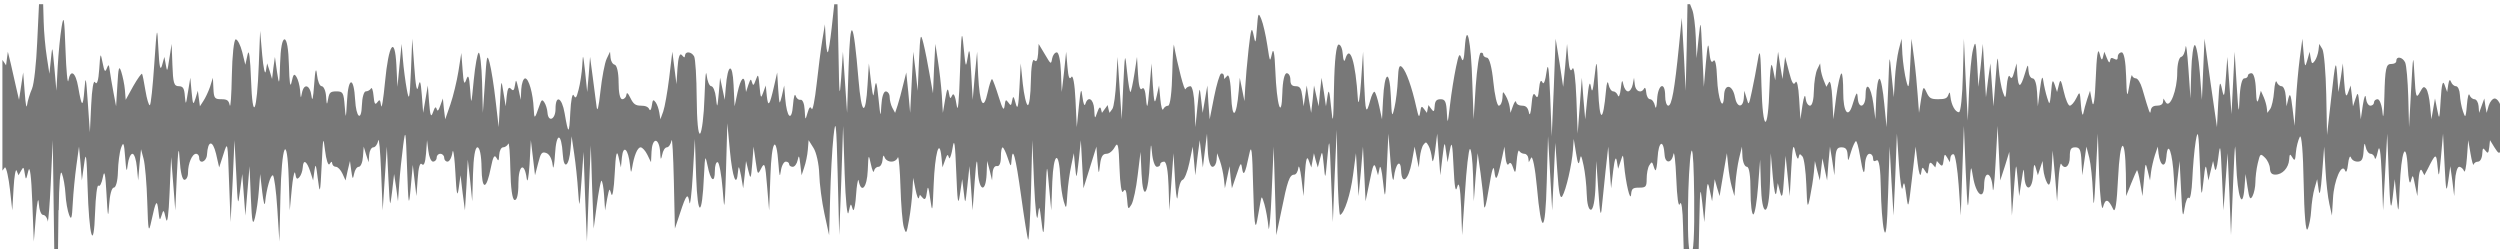 <?xml version="1.0" encoding="UTF-8" standalone="no"?>
<!-- Created with Inkscape (http://www.inkscape.org/) -->

<svg
   width="159.992mm"
   height="15.96mm"
   viewBox="0 0 159.992 15.96"
   version="1.1"
   id="svg1"
   inkscape:version="1.4 (86a8ad7, 2024-10-11)"
   sodipodi:docname="船艦美術草稿.svg"
   xml:space="preserve"
   inkscape:export-filename="NavalChess\wwwroot\images\UI\arrow.svg"
   inkscape:export-xdpi="100"
   inkscape:export-ydpi="100"
   xmlns:inkscape="http://www.inkscape.org/namespaces/inkscape"
   xmlns:sodipodi="http://sodipodi.sourceforge.net/DTD/sodipodi-0.dtd"
   xmlns="http://www.w3.org/2000/svg"
   xmlns:svg="http://www.w3.org/2000/svg"><sodipodi:namedview
   id="namedview1"
   pagecolor="#ffffff"
   bordercolor="#000000"
   borderopacity="0.25"
   inkscape:showpageshadow="2"
   inkscape:pageopacity="0.0"
   inkscape:pagecheckerboard="0"
   inkscape:deskcolor="#d1d1d1"
   inkscape:document-units="mm"
   inkscape:lockguides="false"
   showgrid="true"
   inkscape:zoom="1.4142136"
   inkscape:cx="338.70414"
   inkscape:cy="672.8121"
   inkscape:window-width="1920"
   inkscape:window-height="1009"
   inkscape:window-x="-8"
   inkscape:window-y="-8"
   inkscape:window-maximized="1"
   inkscape:current-layer="svg1"
   inkscape:export-bgcolor="#ffffff00"
   showguides="true"><inkscape:grid
     id="grid4"
     units="mm"
     originx="-76.43"
     originy="-321.443"
     spacingx="2"
     spacingy="2"
     empcolor="#0099e5"
     empopacity="0.302"
     color="#0099e5"
     opacity="0.149"
     empspacing="8"
     enabled="true"
     visible="true"
     snapvisiblegridlinesonly="true"
     dotted="false" /><inkscape:page
     x="0"
     y="0"
     width="159.992"
     height="15.96"
     id="page2"
     margin="0"
     bleed="0" /></sodipodi:namedview><defs
   id="defs1" />


  

  
<g
   id="layer1-1-1-1-1"
   inkscape:label="Soundwave.svg"
   transform="matrix(0.53,0,0,0.265,-301.872,-171.385)"
   inkscape:export-filename="NavalChess\wwwroot\images\effects\RadioWaves.svg"
   inkscape:export-xdpi="100"
   inkscape:export-ydpi="100"
   style="fill:#484848;fill-opacity:0.737">
    <path
   id="path22"
   d="m 574.28,647.754 -0.219,9.184 c -0.109,5.055 -0.38,10.105 -0.627,11.228 -0.247,1.123 -0.525,2.896 -0.596,3.933 -0.07,1.037 -0.187,-0.31 -0.282,-2.988 l -0.188,-4.878 -0.251,3.318 -0.251,3.296 -0.345,-2.988 c -0.187,-1.642 -0.476,-4.268 -0.658,-5.823 l -0.345,-2.813 -0.219,3.296 c -0.146,-0.474 -0.291,-0.921 -0.439,-1.318 v 26.741 c 0.107,-0.288 0.204,-0.515 0.313,-0.813 0.171,0.12 0.438,2.514 0.596,5.318 l 0.282,5.098 0.157,-5.34 c 0.081,-2.938 0.25,-4.846 0.376,-4.241 l 0.219,1.099 0.313,-1.099 c 0.288,-1.018 0.309,-0.962 0.439,0.637 0.139,1.724 0.153,1.713 0.439,-0.637 0.177,-1.452 0.36,1.381 0.47,7.383 l 0.188,9.734 0.251,-6.131 c 0.141,-3.409 0.291,-4.825 0.345,-3.208 0.056,1.683 0.273,2.9 0.533,2.9 0.247,0 0.507,0.741 0.564,1.648 0.072,-0.55 0.234,-4.134 0.345,-9.031 l 0.251,-10.679 0.094,13.755 0.094,13.733 h 0.439 l 0.063,-10.591 h 0.031 c 0.038,-6.343 0.172,-9.911 0.376,-8.877 0.187,0.95 0.39,3.195 0.439,5.01 0.049,1.815 0.251,4.081 0.439,5.032 0.272,1.379 0.343,0.802 0.439,-2.835 0.066,-2.506 0.266,-6.591 0.439,-9.097 l 0.313,-4.57 0.188,4.087 0.157,4.087 0.282,-4.087 c 0.206,-3.18 0.298,-1.945 0.407,5.515 0.179,12.219 0.744,16.17 0.909,6.284 0.065,-3.888 0.251,-6.806 0.407,-6.46 0.156,0.346 0.394,-0.575 0.533,-2.043 0.186,-1.964 0.305,-0.88 0.439,4.087 0.152,5.654 0.197,6.077 0.313,2.593 0.081,-2.416 0.312,-4.153 0.564,-4.153 0.255,0 0.473,-1.589 0.501,-3.845 0.027,-2.117 0.193,-4.698 0.376,-5.735 0.288,-1.625 0.366,-1.305 0.501,2.351 0.126,3.399 0.192,3.725 0.313,1.648 0.083,-1.426 0.336,-2.593 0.564,-2.593 0.228,0 0.453,1.459 0.533,3.23 l 0.157,3.208 0.157,-3.757 0.188,-3.779 0.313,2.351 c 0.174,1.296 0.372,5.965 0.439,10.371 0.11,7.232 0.166,7.69 0.501,4.57 0.531,-4.939 0.679,-5.397 0.846,-2.373 0.128,2.304 0.17,2.454 0.376,1.099 0.236,-1.552 0.264,-1.538 0.533,0.791 0.169,1.466 0.328,-0.911 0.439,-6.284 l 0.188,-8.635 0.251,6.438 0.251,6.438 0.188,-8.481 c 0.153,-6.578 0.239,-7.407 0.345,-3.692 0.081,2.834 0.306,4.79 0.564,4.79 0.24,0 0.439,-0.766 0.439,-1.692 0,-2.276 0.498,-4.592 0.972,-4.592 0.213,0 0.376,0.426 0.376,0.945 0,1.668 0.885,1.006 0.94,-0.703 0.113,-3.53 0.684,-3.656 1.097,-0.242 l 0.376,3.296 0.533,-3.296 c 0.494,-3.164 0.498,-2.899 0.658,6.592 l 0.188,9.91 0.251,-9.91 0.219,-9.888 0.219,8.328 c 0.175,7.476 0.202,7.896 0.439,4.087 l 0.282,-4.241 0.188,5.032 0.188,5.01 0.251,-5.955 0.251,-5.977 0.157,7.537 c 0.134,6.088 0.232,7.034 0.501,4.878 0.184,-1.469 0.395,-4.454 0.47,-6.614 l 0.157,-3.911 0.251,4.395 c 0.145,2.419 0.294,3.537 0.345,2.483 0.157,-3.256 0.657,-6.746 0.94,-6.548 0.148,0.104 0.398,3.737 0.533,8.086 l 0.251,7.91 0.125,-10.833 c 0.144,-12.782 0.816,-15.747 1.003,-4.395 l 0.125,7.691 0.251,-5.34 c 0.106,-2.203 0.255,-3.673 0.345,-3.867 0.017,0.024 0.05,0.109 0.063,0.264 0.113,1.39 0.213,1.555 0.501,0.923 0.197,-0.432 0.383,-1.479 0.407,-2.329 0.061,-2.093 0.476,-1.647 0.909,0.967 l 0.345,2.153 0.157,-2.351 c 0.124,-1.928 0.191,-1.582 0.407,1.89 0.249,4.002 0.297,3.819 0.47,-3.296 0.165,-6.793 0.187,-7.151 0.407,-3.472 0.134,2.247 0.382,3.728 0.533,3.296 0.26,-0.743 0.287,-0.735 0.345,-0.066 0.034,0.389 0.224,0.703 0.439,0.703 0.215,0 0.575,0.741 0.783,1.648 l 0.376,1.648 0.251,-2.351 0.282,-2.351 0.157,2.351 c 0.149,2.139 0.195,2.2 0.345,0.703 0.091,-0.907 0.331,-1.648 0.564,-1.648 0.234,0 0.46,-1.1 0.501,-2.439 l 0.094,-2.439 0.282,1.89 0.313,1.89 0.063,-1.802 c 0.041,-0.994 0.268,-1.802 0.501,-1.802 0.234,0 0.505,-0.741 0.596,-1.648 0.091,-0.907 0.244,2.505 0.345,7.602 l 0.188,9.273 0.251,-7.691 0.251,-7.713 0.188,7.713 c 0.098,3.932 0.157,5.768 0.219,5.999 0.048,-0.197 0.129,-1.138 0.219,-2.703 l 0.251,-4.395 0.251,3.296 0.219,3.296 0.157,-4.395 c 0.084,-2.419 0.299,-6.527 0.47,-9.119 0.279,-4.229 0.313,-3.67 0.47,5.493 0.159,9.252 0.214,9.706 0.439,4.724 l 0.251,-5.493 0.219,3.757 0.219,3.779 0.157,-4.241 c 0.09,-2.701 0.273,-3.972 0.501,-3.472 0.241,0.527 0.41,-0.291 0.501,-2.505 l 0.125,-3.296 0.157,2.593 c 0.083,1.426 0.328,2.593 0.564,2.593 0.236,0 0.439,-0.426 0.439,-0.945 0,-0.518 0.192,-0.945 0.439,-0.945 0.247,0 0.47,0.426 0.47,0.945 0,0.518 0.172,0.945 0.407,0.945 0.236,0 0.51,-1.032 0.596,-2.285 0.014,-0.204 0.046,-0.299 0.063,-0.33 0.083,0.26 0.207,2.204 0.282,5.12 0.14,5.393 0.231,6.33 0.407,3.933 l 0.219,-3.142 0.251,4.241 0.282,4.241 0.188,-6.131 0.157,-6.131 0.282,5.032 0.251,5.032 0.094,-6.526 c 0.059,-4.093 0.251,-6.504 0.533,-6.504 0.278,0 0.479,1.871 0.501,4.944 0.04,5.548 0.577,5.501 1.128,-0.088 0.254,-2.576 0.431,-3.171 0.658,-2.351 0.264,0.952 0.294,0.862 0.345,-0.703 0.033,-0.994 0.24,-1.802 0.47,-1.802 0.23,0 0.524,-0.404 0.627,-0.879 0.103,-0.475 0.214,2.341 0.251,6.262 0.041,4.362 0.227,7.22 0.501,7.339 0.29,0.126 0.47,-1.28 0.47,-3.977 0,-4.491 0.726,-5.367 1.003,-1.209 0.086,1.296 0.245,-0.275 0.345,-3.472 l 0.157,-5.801 0.251,4.241 0.251,4.241 0.376,-2.9 c 0.314,-2.471 0.445,-2.852 0.972,-2.483 0.39,0.273 0.687,1.367 0.783,2.922 0.023,0.371 0.039,0.573 0.063,0.637 0.064,-0.104 0.162,-1.209 0.219,-3.208 0.155,-5.435 0.771,-5.435 0.94,0 0.121,3.889 0.764,2.932 0.94,-1.406 l 0.125,-2.988 0.313,4.241 c 0.175,2.333 0.387,6.373 0.47,8.965 0.061,1.892 0.117,2.982 0.157,3.164 0.051,-0.299 0.128,-2.061 0.251,-5.537 l 0.251,-7.053 0.188,10.833 0.219,10.833 0.219,-11.624 0.251,-11.624 0.157,10.063 0.188,10.042 0.376,-5.625 c 0.201,-3.094 0.452,-5.765 0.564,-5.955 0.106,0.113 0.254,1.548 0.313,3.428 l 0.125,3.757 0.251,-2.835 c 0.126,-1.344 0.216,-2.031 0.282,-2.175 0.054,0.044 0.127,0.409 0.219,1.077 0.132,0.95 0.317,-1.227 0.407,-4.856 0.125,-5.006 0.255,-5.994 0.47,-4.087 l 0.282,2.505 0.125,-2.505 c 0.167,-3.098 0.764,-1.947 0.972,1.89 0.056,1.041 0.091,1.581 0.125,1.692 0.027,-0.079 0.083,-0.386 0.125,-0.923 0.238,-3.018 0.657,-5.01 1.034,-5.01 0.201,0 0.572,0.808 0.815,1.802 l 0.439,1.802 0.063,-2.593 c 0.033,-1.492 0.243,-2.593 0.501,-2.593 0.256,0 0.484,1.114 0.533,2.593 0.035,1.08 0.057,1.642 0.094,1.758 0.033,-0.044 0.102,-0.355 0.157,-0.967 0.089,-0.994 0.343,-1.802 0.564,-1.802 0.221,0 0.474,-0.741 0.564,-1.648 0.091,-0.907 0.208,3.492 0.282,9.8 l 0.125,11.47 0.627,-3.757 c 0.74,-4.523 0.948,-5.011 1.128,-2.527 0.075,1.037 0.272,-1.993 0.407,-6.746 l 0.251,-8.635 0.157,9.251 c 0.181,9.923 0.718,9.749 0.94,-0.308 0.063,-2.871 0.118,-4.17 0.188,-4.263 0.052,0.116 0.147,0.759 0.251,1.824 0.36,3.679 0.878,4.397 0.878,1.187 0,-1.267 0.16,-2.195 0.345,-2.065 0.185,0.129 0.458,3.085 0.596,6.57 0.087,2.213 0.141,3.542 0.188,3.801 0.062,-0.305 0.139,-2.953 0.219,-8.614 l 0.157,-11.162 0.313,6.702 c 0.314,6.551 0.801,9.059 0.972,5.054 0.029,-0.669 0.063,-1.062 0.094,-1.165 0.051,0.07 0.152,0.729 0.282,2.131 l 0.251,2.988 0.188,-3.296 0.157,-3.296 0.282,2.351 c 0.27,2.224 0.31,2.119 0.47,-1.736 l 0.157,-4.087 0.251,3.472 c 0.247,3.451 0.242,3.439 0.689,1.714 0.393,-1.515 0.48,-0.991 0.689,4.241 l 0.251,5.977 0.157,-8.481 c 0.151,-8.532 0.704,-10.069 0.972,-2.681 0.105,2.896 0.168,3.349 0.282,1.67 0.085,-1.253 0.36,-2.285 0.596,-2.285 0.236,0 0.407,0.27 0.407,0.615 0,0.346 0.205,0.637 0.439,0.637 0.234,0 0.505,-0.741 0.596,-1.648 0.13,-1.307 0.196,-1.105 0.313,1.011 l 0.157,2.681 0.313,-1.89 c 0.184,-1.037 0.387,-2.945 0.439,-4.241 l 0.094,-2.351 0.596,1.89 c 0.334,1.037 0.654,3.865 0.689,6.284 0.035,2.419 0.317,6.729 0.627,9.58 l 0.564,5.186 0.125,-9.119 c 0.066,-5.011 0.236,-11.655 0.407,-14.766 0.26,-4.714 0.348,-3.19 0.501,9.119 l 0.188,14.766 0.251,-13.206 0.219,-13.184 0.188,11.624 c 0.102,6.394 0.321,10.569 0.47,9.273 0.269,-2.329 0.266,-2.343 0.501,-0.791 0.025,0.167 0.067,0.236 0.094,0.242 0.11,-0.179 0.244,-1.555 0.313,-3.692 0.07,-2.16 0.196,-3.549 0.282,-3.626 0.013,0.04 0.02,0.128 0.031,0.242 0.321,3.218 1.014,1.617 1.097,-2.527 0.08,-3.991 0.106,-4.054 0.376,-1.494 0.155,1.469 0.33,2.232 0.376,1.67 0.046,-0.562 0.286,-1.033 0.533,-1.033 0.247,0 0.462,-0.741 0.501,-1.648 0.049,-1.131 0.127,-1.337 0.251,-0.637 0.105,0.595 0.456,1.033 0.815,1.033 0.359,0 0.678,-0.438 0.783,-1.033 0.004,-0.021 0.027,-0.033 0.031,-0.044 0.093,0.286 0.224,3.176 0.282,7.031 0.066,4.407 0.245,8.851 0.407,9.888 0.281,1.79 0.318,1.694 0.627,-1.736 0.179,-1.987 0.36,-5.085 0.407,-6.9 l 0.094,-3.296 0.282,2.813 c 0.153,1.555 0.336,2.476 0.407,2.043 l 0.125,-0.769 0.345,0.769 c 0.268,0.586 0.4,0.235 0.501,-1.406 0.108,-1.752 0.195,-1.392 0.407,1.736 0.238,3.502 0.279,3.112 0.407,-3.472 0.148,-7.609 0.697,-11.586 0.94,-6.746 l 0.125,2.505 0.313,-1.714 c 0.262,-1.499 0.33,-1.591 0.47,-0.637 0.017,0.113 0.039,0.174 0.063,0.176 0.101,-0.131 0.264,-1.101 0.376,-2.527 0.203,-2.586 0.305,-1.135 0.439,5.801 0.14,7.261 0.229,8.469 0.439,5.515 l 0.282,-3.779 0.188,3.142 c 0.184,3.141 0.178,3.129 0.439,-1.582 l 0.251,-4.702 0.188,5.34 0.188,5.34 0.251,-6.9 c 0.204,-5.634 0.296,-6.162 0.376,-2.769 0.119,5.013 0.945,5.748 1.066,0.945 l 0.063,-3.208 0.313,2.351 0.282,2.351 0.063,-1.824 c 0.05,-1.124 0.257,-1.746 0.533,-1.626 0.284,0.123 0.47,-0.703 0.47,-2.241 0,-1.335 0.093,-2.352 0.219,-2.263 0.126,0.088 0.384,1.203 0.596,2.483 0.377,2.279 0.413,2.305 0.47,0.637 0.129,-3.78 0.503,-0.886 1.16,8.635 0.381,5.519 0.758,10.244 0.846,10.504 0.088,0.259 0.259,-5.038 0.345,-11.778 l 0.157,-12.239 0.219,10.679 c 0.133,5.876 0.331,9.332 0.439,7.691 0.081,-1.226 0.139,-1.942 0.188,-2.043 0.06,0.2 0.152,1.357 0.282,3.626 0.223,3.882 0.277,3.115 0.439,-5.186 0.189,-9.697 0.186,-9.723 0.439,-3.779 l 0.282,5.977 0.125,-6.9 c 0.154,-7.188 0.809,-7.826 0.972,-0.945 0.045,1.901 0.23,4.437 0.407,5.647 0.301,2.057 0.326,1.937 0.439,-1.736 0.066,-2.16 0.291,-5.258 0.47,-6.9 l 0.313,-2.988 0.157,3.296 c 0.07,1.38 0.111,2.153 0.157,2.263 0.057,-0.194 0.152,-1.392 0.282,-3.823 l 0.251,-4.878 0.157,5.801 0.157,5.823 0.783,-5.032 0.783,-5.032 0.125,3.472 c 0.145,3.383 0.166,3.394 0.313,0.857 0.11,-1.883 0.323,-2.593 0.752,-2.593 0.357,0 0.761,-0.652 1.034,-1.648 0.374,-1.365 0.467,-0.49 0.564,5.098 0.068,3.902 0.248,6.304 0.439,5.669 0.25,-0.834 0.383,-0.431 0.47,1.714 0.109,2.666 0.129,2.761 0.533,1.428 0.235,-0.778 0.572,-3.965 0.752,-7.075 l 0.345,-5.647 0.125,5.34 c 0.178,7.004 0.835,5.05 1.003,-2.988 0.091,-4.357 0.144,-4.935 0.251,-2.285 0.081,1.998 0.35,3.538 0.596,3.538 0.238,0 0.407,-0.292 0.407,-0.637 0,-0.346 0.224,-0.615 0.47,-0.615 0.279,0 0.471,2.217 0.533,5.889 l 0.094,5.889 0.251,-6.9 0.251,-6.922 0.188,6.592 c 0.081,2.768 0.183,4.225 0.251,4.395 0.031,-0.078 0.065,-0.428 0.094,-1.077 0.08,-1.808 0.343,-3.376 0.564,-3.472 0.221,-0.096 0.588,-1.93 0.815,-4.087 l 0.407,-3.933 0.157,3.472 0.157,3.45 0.251,-4.241 0.282,-4.241 0.188,3.296 0.188,3.296 0.251,-4.087 0.251,-4.087 0.094,4.021 c 0.055,2.418 0.294,3.999 0.564,3.999 0.247,0 0.465,-0.741 0.501,-1.648 l 0.063,-1.648 0.345,1.89 c 0.184,1.037 0.397,2.945 0.47,4.241 l 0.125,2.351 0.282,-2.681 0.282,-2.659 0.125,2.659 0.157,2.681 0.564,-3.296 c 0.48,-2.913 0.547,-3.108 0.658,-1.582 0.161,2.216 0.386,1.367 0.846,-3.142 0.301,-2.946 0.387,-1.484 0.501,7.867 0.102,8.32 0.242,10.527 0.47,8.02 0.173,-1.901 0.369,-4.1 0.439,-4.878 0.042,-0.47 0.085,-0.748 0.125,-0.813 0.064,0.063 0.162,0.568 0.313,1.604 0.177,1.21 0.414,3.746 0.501,5.647 0.011,0.238 0.018,0.39 0.031,0.461 0.095,-0.337 0.242,-3.593 0.345,-8.481 l 0.251,-11.47 0.157,10.701 0.157,10.679 0.627,-5.977 c 0.709,-7.081 0.973,-8.635 1.536,-8.635 0.231,0 0.451,-0.741 0.501,-1.648 0.051,-0.907 0.231,0.26 0.376,2.593 l 0.251,4.241 0.157,-5.186 c 0.119,-3.747 0.252,-4.699 0.47,-3.45 l 0.313,1.714 0.157,-1.714 0.157,-1.736 0.219,1.736 0.251,1.714 0.282,-2.197 c 0.097,-0.774 0.168,-1.242 0.219,-1.34 0.067,0.112 0.131,1.021 0.219,2.922 0.175,3.767 0.184,3.761 0.439,-1.89 0.235,-5.2 0.255,-4.79 0.439,5.032 l 0.219,10.679 0.219,-11.162 0.251,-11.141 0.094,10.328 c 0.057,5.688 0.204,10.295 0.313,10.217 0.512,-0.359 1.264,-5.012 1.567,-9.712 l 0.345,-5.186 0.157,5.186 0.157,5.186 0.282,-5.977 0.251,-5.977 0.157,6.614 0.157,6.592 0.501,-4.878 c 0.395,-4.02 0.527,-4.568 0.752,-3.142 l 0.251,1.736 0.188,-1.736 c 0.092,-0.95 0.265,0.464 0.407,3.142 0.255,4.773 0.281,4.711 0.47,-3.296 l 0.188,-8.174 0.251,6.614 c 0.138,3.629 0.329,5.469 0.407,4.087 0.201,-3.531 0.82,-4.79 0.878,-1.758 0.069,3.603 0.887,2.33 1.285,-2.022 l 0.345,-3.779 0.251,2.527 0.251,2.505 0.125,-2.351 c 0.07,-1.296 0.264,-2.71 0.439,-3.142 0.307,-0.758 0.328,-0.738 0.627,0.286 0.17,0.583 0.357,1.997 0.407,3.142 0.016,0.363 0.066,0.539 0.094,0.571 0.069,-0.141 0.182,-1.045 0.282,-2.593 l 0.251,-4.087 0.188,5.032 0.188,5.032 0.251,-4.241 c 0.25,-4.023 0.27,-4.093 0.439,-1.56 l 0.188,2.659 0.282,-2.988 c 0.22,-2.379 0.307,-1.547 0.439,4.087 0.114,4.882 0.239,6.397 0.439,4.878 0.201,-1.523 0.364,-0.084 0.47,4.702 l 0.125,6.922 0.345,-10.305 c 0.174,-5.666 0.441,-10.395 0.596,-10.504 0.154,-0.108 0.323,2.69 0.376,6.218 l 0.094,6.416 0.219,-5.823 0.251,-5.801 0.345,4.834 c 0.185,2.663 0.368,6.052 0.407,7.537 0.047,1.761 0.253,0.414 0.596,-3.889 0.354,-4.45 0.567,-5.83 0.658,-4.241 0.162,2.813 0.347,2.277 0.846,-2.351 l 0.376,-3.472 0.125,2.527 c 0.068,1.383 0.233,2.146 0.376,1.714 0.193,-0.583 0.357,-0.338 0.564,0.945 0.237,1.47 0.293,1.246 0.407,-1.56 0.074,-1.815 0.207,-2.982 0.313,-2.593 0.107,0.389 0.397,0.703 0.627,0.703 0.229,0 0.438,0.471 0.47,1.033 l 0.063,1.011 0.282,-1.099 c 0.165,-0.605 0.49,2.529 0.689,6.965 0.542,12.068 1.024,11.661 1.191,-0.989 l 0.157,-11.162 0.251,8.965 0.251,8.943 0.188,-8.174 0.188,-8.152 0.251,7.053 c 0.164,4.905 0.337,6.703 0.596,5.845 0.452,-1.503 1.149,-7.533 1.285,-11.184 l 0.094,-2.659 0.282,3.45 c 0.201,2.562 0.319,3.017 0.439,1.736 0.141,-1.513 0.185,-1.362 0.47,1.252 0.179,1.642 0.349,4.717 0.376,6.834 0.03,2.333 0.23,3.845 0.501,3.845 0.279,0 0.502,-2.217 0.564,-5.889 l 0.094,-5.889 0.251,7.383 c 0.176,5.221 0.297,6.377 0.407,3.933 0.086,-1.901 0.298,-6.008 0.47,-9.119 l 0.313,-5.669 0.157,5.032 0.188,5.032 0.251,-4.241 c 0.178,-2.866 0.326,-3.625 0.439,-2.351 l 0.157,1.89 0.313,-1.89 c 0.12,-0.758 0.199,-1.197 0.251,-1.274 0.053,0.119 0.095,0.82 0.157,2.219 0.193,4.337 0.759,9.124 0.846,7.141 0.063,-1.423 0.198,-1.648 0.972,-1.648 0.809,0 0.909,-0.203 0.909,-2.153 0,-1.188 0.129,-2.647 0.313,-3.23 0.321,-1.013 0.344,-0.992 0.596,0.659 0.047,0.306 0.118,0.493 0.157,0.549 0.093,-0.103 0.192,-1.08 0.251,-3.054 0.121,-4.076 0.722,-4.578 0.846,-0.703 0.071,2.221 0.863,2.107 1.066,-0.154 0.089,-0.994 0.259,1.655 0.345,5.889 0.092,4.578 0.256,7.065 0.439,6.131 0.18,-0.921 0.335,1.244 0.376,5.252 l 0.094,6.834 h 0.878 c -0.291,0 -0.409,-3.779 -0.376,-10.767 0.028,-5.919 0.197,-12.091 0.376,-13.733 0.038,-0.353 0.06,-0.513 0.094,-0.461 0.148,0.224 0.245,4.19 0.282,11.229 0.047,8.989 -0.083,13.733 -0.376,13.733 h 0.909 l 0.094,-8.57 c 0.082,-7.495 0.117,-7.972 0.345,-3.845 l 0.251,4.724 0.188,-5.186 c 0.159,-4.638 0.219,-4.916 0.47,-2.527 l 0.282,2.681 0.157,-2.681 0.157,-2.659 0.282,2.043 0.313,2.043 0.125,-1.582 c 0.075,-0.864 0.267,-3.198 0.439,-5.186 l 0.313,-3.604 0.157,2.988 c 0.073,1.642 0.262,3.976 0.439,5.186 l 0.313,2.197 0.125,-3.142 c 0.065,-1.728 0.257,-4.421 0.439,-5.977 l 0.345,-2.835 0.063,2.439 c 0.04,1.381 0.279,2.439 0.533,2.439 0.283,0 0.439,2.166 0.439,5.867 0,3.226 0.16,5.754 0.345,5.625 0.185,-0.129 0.427,-3.152 0.564,-6.724 l 0.251,-6.504 0.094,6.065 c 0.054,3.782 0.253,6.043 0.533,6.043 0.282,0 0.503,-2.532 0.564,-6.834 l 0.094,-6.834 0.251,5.801 c 0.151,3.453 0.334,4.932 0.439,3.626 l 0.157,-2.197 0.282,2.197 c 0.228,1.727 0.334,1.021 0.47,-3.296 l 0.188,-5.493 0.251,4.856 0.251,4.878 0.188,-6.768 c 0.138,-5.261 0.251,-6.145 0.47,-4.065 0.155,1.469 0.337,2.165 0.407,1.56 0.12,-1.031 0.134,-1.044 0.47,-0.308 0.197,0.432 0.405,3.53 0.47,6.9 0.108,5.596 0.145,5.858 0.439,2.988 0.177,-1.728 0.397,-4.421 0.47,-5.977 l 0.125,-2.813 0.282,2.351 0.313,2.351 0.157,-2.659 0.157,-2.681 0.282,2.681 0.282,2.659 0.157,-4.087 0.188,-4.087 0.282,3.472 0.251,3.45 0.094,-3.384 c 0.072,-2.765 0.202,-3.362 0.752,-3.362 0.513,0 0.707,0.424 0.752,1.802 0.059,1.769 0.043,1.744 0.407,-0.681 0.205,-1.362 0.488,-2.54 0.596,-2.615 0.107,-0.075 0.31,1.405 0.47,3.274 0.411,4.811 0.55,5.34 0.627,2.373 0.038,-1.487 0.276,-2.593 0.533,-2.593 0.247,0 0.435,0.471 0.439,1.033 0.005,0.775 0.109,0.907 0.439,0.549 0.288,-0.313 0.465,1.952 0.501,6.746 0.03,3.975 0.195,8.509 0.376,10.063 0.232,1.99 0.381,-0.587 0.501,-8.657 l 0.188,-11.47 0.219,8.328 0.251,8.328 0.219,-9.888 0.188,-9.91 0.251,7.559 c 0.137,4.147 0.334,6.617 0.439,5.493 0.159,-1.705 0.233,-1.411 0.439,1.736 0.237,3.64 0.257,3.498 0.689,-3.933 l 0.439,-7.713 0.251,4.087 c 0.141,2.348 0.321,3.367 0.407,2.373 0.142,-1.627 0.159,-1.673 0.47,-0.637 0.306,1.019 0.343,0.964 0.439,-0.637 0.082,-1.372 0.185,-1.568 0.47,-0.945 l 0.345,0.791 0.094,-0.791 0.094,-0.769 0.345,0.769 c 0.285,0.624 0.388,0.449 0.47,-0.923 0.096,-1.601 0.133,-1.656 0.439,-0.637 l 0.313,1.099 0.063,-1.077 c 0.033,-0.59 0.223,-0.965 0.407,-0.835 0.185,0.13 0.456,3.511 0.596,7.515 l 0.251,7.273 0.188,-10.833 0.188,-10.833 0.219,10.833 c 0.225,10.067 0.275,10.376 0.439,4.395 0.09,-3.285 0.148,-4.82 0.219,-5.01 0.053,0.116 0.121,0.821 0.219,2.022 0.362,4.43 1.328,5.961 1.348,2.131 0.02,-3.809 0.911,-3.282 1.034,0.615 0.056,1.771 0.21,-0.877 0.345,-5.889 l 0.251,-9.097 0.157,6.592 0.157,6.592 0.564,-3.45 0.533,-3.45 0.157,7.691 0.157,7.691 0.251,-6.592 c 0.249,-6.519 0.253,-6.542 0.439,-2.351 l 0.188,4.241 0.282,-3.626 c 0.129,-1.736 0.204,-2.614 0.251,-2.747 0.037,0.045 0.057,0.646 0.094,1.736 0.13,3.764 0.965,3.262 1.066,-0.637 0.062,-2.418 0.142,-2.792 0.313,-1.494 l 0.251,1.736 0.282,-1.736 0.282,-1.714 0.094,2.043 c 0.054,1.123 0.266,2.605 0.47,3.296 0.278,0.943 0.421,0.121 0.533,-3.296 l 0.125,-4.57 0.282,6.131 0.251,6.131 0.157,-4.878 c 0.087,-2.679 0.238,-4.542 0.345,-4.153 0.424,1.544 1.034,0.577 1.034,-1.648 0,-1.885 0.12,-2.351 0.658,-2.351 0.55,0 0.68,0.597 0.752,3.362 l 0.094,3.384 0.251,-3.45 0.251,-3.472 0.345,2.681 c 0.183,1.469 0.381,5.217 0.439,8.328 0.082,4.404 0.155,3.466 0.345,-4.241 l 0.251,-9.91 0.157,9.91 c 0.099,5.444 0.319,8.968 0.47,7.844 0.293,-2.181 0.629,-2.041 1.222,0.483 0.257,1.091 0.44,-1.212 0.596,-7.537 0.24,-9.764 0.851,-10.476 0.94,-1.099 l 0.031,5.493 0.596,-2.988 c 0.33,-1.642 0.659,-3.123 0.721,-3.296 0.075,0.167 0.245,1.401 0.376,2.988 l 0.282,3.296 0.188,-4.241 c 0.156,-3.924 0.174,-4.07 0.439,-1.89 l 0.282,2.351 0.125,-2.043 c 0.073,-1.123 0.29,-2.964 0.47,-4.087 l 0.345,-2.043 0.094,1.736 c 0.2,3.057 0.832,3.587 0.94,0.791 0.17,-4.38 0.748,-1.139 0.909,5.032 l 0.157,5.647 0.251,-4.878 0.282,-4.856 0.188,7.383 c 0.145,5.88 0.209,6.714 0.407,4.087 0.137,-1.819 0.382,-2.96 0.533,-2.527 0.151,0.432 0.34,-1.611 0.407,-4.548 0.067,-2.938 0.238,-7.045 0.407,-9.119 0.261,-3.181 0.356,-2.349 0.501,5.34 0.157,8.291 0.202,8.673 0.439,4.241 0.197,-3.693 0.275,-4.292 0.407,-2.505 l 0.188,2.351 0.282,-2.351 0.282,-2.351 0.188,1.714 c 0.108,1.08 0.274,0.146 0.439,-2.505 0.234,-3.76 0.269,-3.279 0.439,4.241 l 0.188,8.481 0.251,-6.9 0.251,-6.922 0.219,9.888 0.188,9.91 0.251,-12.261 c 0.117,-5.953 0.195,-8.814 0.251,-9.184 0.038,0.314 0.075,1.798 0.125,4.307 0.16,7.922 0.773,11.388 1.003,5.669 l 0.125,-3.296 0.251,3.296 c 0.202,2.681 0.326,3.065 0.596,2.043 0.182,-0.691 0.342,-2.2 0.345,-3.34 0.003,-1.14 0.118,-3.186 0.282,-4.548 0.295,-2.449 0.32,-2.466 0.878,-1.384 0.31,0.602 0.577,1.772 0.596,2.593 0.024,1.06 0.212,1.494 0.658,1.494 0.843,0 1.589,-1.619 1.661,-3.582 0.056,-1.512 0.096,-1.543 0.407,-0.505 0.266,0.886 0.333,0.646 0.407,-1.252 0.051,-1.296 0.273,-3.002 0.47,-3.779 0.215,-0.846 0.403,3.642 0.47,11.162 0.067,7.52 0.255,11.986 0.47,11.141 0.197,-0.778 0.39,-2.82 0.439,-4.548 0.049,-1.728 0.23,-4.13 0.407,-5.34 l 0.313,-2.197 0.188,2.659 c 0.106,1.674 0.25,0.225 0.407,-3.911 l 0.251,-6.614 0.157,5.515 c 0.08,3.024 0.289,6.773 0.47,8.328 l 0.313,2.813 0.125,-4.087 c 0.108,-4.405 1.075,-8.845 1.473,-6.746 0.12,0.631 0.262,-0.049 0.345,-1.582 0.079,-1.469 0.245,-2.21 0.345,-1.648 0.11,0.619 0.424,1.033 0.815,1.033 0.501,0 0.656,-0.576 0.721,-2.593 0.061,-1.922 0.129,-2.168 0.251,-0.945 0.09,0.907 0.362,1.648 0.596,1.648 0.234,0 0.456,0.471 0.501,1.033 0.046,0.562 0.221,-0.179 0.376,-1.648 0.196,-1.86 0.341,-0.107 0.47,5.801 l 0.157,8.481 0.251,-9.273 0.251,-9.273 0.188,9.91 c 0.16,8.125 0.26,9.104 0.47,5.493 l 0.251,-4.395 0.219,4.395 c 0.218,4.251 0.243,4.178 0.376,-2.351 0.181,-8.876 0.773,-11.866 0.972,-4.878 0.085,2.996 0.234,4.326 0.376,3.296 0.234,-1.695 0.239,-1.674 0.501,0.945 l 0.282,2.681 0.125,-3.626 c 0.091,-2.311 0.252,-3.208 0.439,-2.505 l 0.282,1.099 0.376,-1.406 c 1.012,-4.027 1.064,-4.063 1.222,-0.637 0.133,2.871 0.185,2.571 0.407,-2.351 l 0.251,-5.669 0.188,7.559 c 0.159,6.439 0.215,6.997 0.439,3.911 l 0.251,-3.604 0.251,3.604 0.219,3.626 0.094,-3.538 c 0.053,-1.944 0.271,-3.538 0.501,-3.538 0.231,0 0.496,0.471 0.596,1.033 0.099,0.562 0.257,-0.897 0.345,-3.23 l 0.157,-4.241 0.282,3.296 c 0.15,1.815 0.328,2.982 0.376,2.593 0.048,-0.389 0.286,-0.703 0.533,-0.703 0.247,0 0.472,-0.808 0.501,-1.802 0.044,-1.487 0.095,-1.655 0.376,-0.879 0.293,0.808 0.382,0.712 0.47,-0.769 l 0.094,-1.736 0.533,1.736 c 0.495,1.551 0.579,1.615 0.783,0.769 0.121,0.243 0.225,0.447 0.345,0.681 v -14.151 c -0.115,0.904 -0.23,1.78 -0.345,2.725 -0.007,-0.017 -0.024,-0.04 -0.031,-0.088 -0.145,-0.95 -0.474,-1.736 -0.721,-1.736 -0.247,0 -0.576,0.785 -0.721,1.736 l -0.251,1.736 -0.157,-1.736 -0.125,-1.736 -0.313,1.736 -0.313,1.736 -0.063,-1.648 c -0.04,-0.907 -0.271,-1.648 -0.501,-1.648 -0.231,0 -0.496,-0.471 -0.596,-1.033 -0.099,-0.562 -0.238,0.538 -0.313,2.439 -0.072,1.81 -0.142,2.62 -0.219,2.681 -0.058,-0.07 -0.134,-0.462 -0.251,-1.121 -0.184,-1.037 -0.349,-2.833 -0.376,-3.999 -0.027,-1.166 -0.239,-2.109 -0.47,-2.109 -0.231,0 -0.496,-0.471 -0.596,-1.033 -0.131,-0.742 -0.24,-0.552 -0.345,0.703 l -0.125,1.736 -0.313,-1.736 c -0.214,-1.227 -0.358,-0.166 -0.47,3.626 -0.14,4.734 -0.17,5.011 -0.407,2.505 l -0.282,-2.835 -0.219,2.527 -0.219,2.505 -0.157,-3.296 c -0.074,-1.815 -0.288,-3.655 -0.47,-4.087 -0.284,-0.672 -0.384,-0.534 -0.783,0.945 -0.411,1.521 -0.49,1.029 -0.627,-4.087 -0.148,-5.557 -0.173,-5.416 -0.407,3.296 l -0.251,9.119 -0.094,-7.229 c -0.059,-3.975 -0.223,-7.746 -0.376,-8.394 -0.312,-1.324 -1.066,-1.603 -1.066,-0.396 0,0.489 -0.24,0.769 -0.658,0.769 -0.576,0 -0.702,1.091 -0.783,7.625 -0.052,4.191 -0.14,6.099 -0.219,4.241 -0.081,-1.894 -0.353,-3.362 -0.596,-3.362 -0.238,0 -0.439,0.337 -0.439,0.769 0,0.432 -0.192,0.791 -0.439,0.791 -0.247,0 -0.484,-0.808 -0.533,-1.802 -0.055,-1.119 -0.208,-0.493 -0.376,1.648 l -0.251,3.45 -0.157,-3.45 c -0.149,-3.145 -0.199,-3.298 -0.47,-1.582 l -0.313,1.89 -0.125,-2.505 -0.157,-2.527 -0.313,1.736 c -0.235,1.342 -0.345,0.736 -0.47,-2.681 l -0.157,-4.395 -0.251,3.472 -0.282,3.45 -0.157,-4.241 c -0.145,-3.742 -0.231,-3.129 -0.689,5.186 l -0.533,9.426 -0.094,-9.756 c -0.057,-5.357 -0.266,-10.295 -0.47,-10.987 l -0.376,-1.252 -0.094,1.56 c -0.058,0.864 -0.251,2.008 -0.439,2.527 -0.308,0.848 -0.384,0.775 -0.501,-0.637 l -0.125,-1.56 -0.282,2.043 c -0.271,1.889 -0.294,1.76 -0.439,-1.582 l -0.157,-3.604 -0.313,4.702 c -0.171,2.592 -0.388,7.328 -0.47,10.525 l -0.157,5.823 -0.251,-4.241 c -0.2,-3.386 -0.306,-3.878 -0.501,-2.373 l -0.219,1.89 -0.094,-2.439 c -0.047,-1.339 -0.271,-2.417 -0.501,-2.417 -0.231,0 -0.496,-0.471 -0.596,-1.033 -0.099,-0.562 -0.245,0.471 -0.313,2.285 -0.069,1.815 -0.282,3.722 -0.47,4.241 l -0.345,0.945 -0.063,-1.143 c -0.029,-0.624 -0.191,-1.814 -0.376,-2.659 l -0.345,-1.538 -0.251,1.868 c -0.193,1.395 -0.289,0.855 -0.345,-2.109 -0.046,-2.426 -0.261,-3.999 -0.533,-3.999 -0.247,0 -0.439,0.27 -0.439,0.615 0,0.346 -0.192,0.637 -0.439,0.637 -0.276,0 -0.502,1.901 -0.564,4.944 -0.083,4.092 -0.141,3.526 -0.345,-3.23 l -0.251,-8.152 -0.188,7.537 -0.188,7.537 -0.251,-6.922 -0.251,-6.9 -0.188,5.186 c -0.164,4.651 -0.218,4.901 -0.47,2.505 -0.231,-2.191 -0.309,-1.602 -0.439,3.296 l -0.157,5.977 -0.376,-5.186 c -0.209,-2.851 -0.552,-7.654 -0.752,-10.679 l -0.376,-5.493 -0.157,7.383 -0.157,7.383 -0.251,-6.504 c -0.141,-3.571 -0.411,-6.594 -0.596,-6.724 -0.185,-0.13 -0.384,2.714 -0.439,6.328 l -0.094,6.57 -0.251,-7.229 c -0.137,-3.975 -0.29,-6.276 -0.345,-5.12 -0.055,1.156 -0.286,2.2 -0.533,2.307 -0.257,0.111 -0.47,1.732 -0.47,3.801 0,4.168 -0.879,8.76 -1.379,7.185 l -0.282,-0.945 -0.063,0.879 c -0.033,0.542 -0.299,0.857 -0.721,0.857 -0.465,0 -0.703,0.371 -0.752,1.187 -0.07,1.176 -0.175,0.559 -1.034,-5.34 -0.195,-1.339 -0.542,-2.439 -0.752,-2.439 -0.21,0 -0.422,-0.314 -0.47,-0.703 -0.048,-0.389 -0.195,0.778 -0.345,2.593 -0.245,2.969 -0.297,2.722 -0.376,-2.439 -0.055,-3.572 -0.254,-5.735 -0.533,-5.735 -0.247,0 -0.466,0.449 -0.47,1.011 -0.005,0.775 -0.109,0.907 -0.439,0.549 -0.338,-0.366 -0.441,-0.249 -0.501,0.483 -0.053,0.642 -0.167,0.432 -0.376,-0.637 l -0.313,-1.56 -0.157,1.252 c -0.119,0.998 -0.208,0.802 -0.439,-0.945 -0.185,-1.405 -0.335,0.813 -0.439,6.131 -0.104,5.352 -0.274,7.364 -0.439,5.647 l -0.251,-2.659 -0.345,2.043 c -0.185,1.123 -0.392,2.672 -0.47,3.45 -0.078,0.778 -0.207,-0.143 -0.282,-2.043 -0.134,-3.411 -0.128,-3.431 -0.564,-1.648 -0.243,0.994 -0.594,1.802 -0.783,1.802 -0.189,0 -0.509,-1.526 -0.721,-3.384 -0.339,-2.963 -0.418,-3.164 -0.596,-1.648 l -0.219,1.736 -0.282,-1.736 c -0.244,-1.46 -0.319,-1.184 -0.439,1.736 -0.073,1.796 -0.15,2.615 -0.219,2.703 -0.057,-0.106 -0.132,-0.556 -0.251,-1.296 -0.18,-1.123 -0.391,-2.964 -0.47,-4.087 -0.103,-1.465 -0.217,-0.886 -0.407,2.043 l -0.251,4.087 -0.094,-3.384 c -0.054,-2 -0.267,-3.362 -0.533,-3.362 -0.247,0 -0.469,-0.808 -0.501,-1.802 -0.058,-1.767 -0.074,-1.767 -0.439,0.659 -0.528,3.509 -0.779,3.606 -0.909,0.352 l -0.094,-2.834 -0.282,2.043 c -0.21,1.57 -0.337,1.823 -0.533,1.099 -0.14,-0.518 -0.303,0.559 -0.376,2.373 -0.126,3.129 -0.154,3.194 -0.47,1.406 -0.184,-1.037 -0.421,-3.663 -0.501,-5.823 -0.13,-3.468 -0.154,-3.146 -0.376,2.681 l -0.251,6.592 -0.188,-5.186 -0.188,-5.186 -0.282,4.087 -0.251,4.087 -0.188,-6.438 -0.188,-6.438 -0.251,5.186 -0.282,5.186 -0.157,-5.823 c -0.147,-5.205 -0.202,-5.534 -0.501,-3.142 -0.184,1.469 -0.389,5.935 -0.47,9.91 l -0.157,7.207 -0.251,-9.888 -0.219,-9.888 -0.125,8.877 c -0.056,4.882 -0.256,8.877 -0.47,8.877 -0.447,0 -0.922,-1.718 -1.034,-3.779 -0.063,-1.16 -0.102,-1.233 -0.251,-0.396 -0.145,0.82 -0.391,1.033 -1.222,1.033 -0.9,0 -1.075,-0.235 -1.41,-1.67 -0.371,-1.589 -0.411,-1.508 -0.658,1.67 l -0.251,3.296 -0.157,-4.241 c -0.08,-2.333 -0.268,-6.373 -0.439,-8.965 l -0.313,-4.702 -0.157,6.438 c -0.127,5.488 -0.185,6.033 -0.47,3.757 -0.184,-1.469 -0.407,-4.364 -0.47,-6.438 l -0.094,-3.757 -0.345,2.659 c -0.184,1.469 -0.393,4.656 -0.47,7.075 l -0.125,4.395 -0.282,-5.493 c -0.251,-5.376 -0.238,-5.305 -0.407,3.604 l -0.188,9.119 -0.282,-5.713 c -0.149,-3.144 -0.386,-5.83 -0.564,-5.955 -0.178,-0.125 -0.366,2.04 -0.407,4.79 l -0.094,4.988 -0.251,-3.823 c -0.304,-4.306 -0.94,-5.579 -0.94,-1.89 0,2.802 -0.838,3.354 -0.94,0.615 -0.066,-1.77 -0.141,-1.632 -0.658,1.714 -0.505,3.27 -1.097,1.62 -1.097,-3.098 0,-2.621 -0.082,-4.689 -0.219,-4.592 -0.137,0.096 -0.432,2.625 -0.627,5.625 l -0.345,5.449 -0.125,-5.032 c -0.07,-2.765 -0.247,-4.516 -0.407,-3.911 l -0.313,1.099 -0.313,-1.538 c -0.177,-0.845 -0.345,-2.124 -0.376,-2.835 l -0.063,-1.296 -0.345,1.428 c -0.197,0.778 -0.389,3.067 -0.407,5.098 -0.02,2.236 -0.199,3.692 -0.47,3.692 -0.247,0 -0.484,-0.808 -0.533,-1.802 -0.055,-1.119 -0.208,-0.493 -0.376,1.648 l -0.251,3.45 -0.157,-5.032 c -0.085,-2.903 -0.265,-4.546 -0.439,-3.911 -0.23,0.841 -0.425,0.236 -0.783,-2.527 l -0.47,-3.604 -0.157,2.659 -0.157,2.681 -0.282,-3.296 -0.251,-3.296 -0.188,3.45 -0.157,3.45 -0.282,-2.835 c -0.051,-0.519 -0.117,-0.824 -0.157,-0.923 -0.096,0.144 -0.197,1.827 -0.251,5.34 -0.175,11.42 -0.825,11.193 -0.972,-0.33 -0.104,-8.194 -0.179,-9.31 -0.439,-6.109 -0.176,2.16 -0.507,5.55 -0.721,7.537 -0.367,3.411 -0.381,3.494 -0.627,1.714 l -0.282,-1.868 -0.063,1.802 c -0.102,2.452 -0.836,2.284 -1.066,-0.242 -0.28,-3.082 -1.26,-3.426 -1.316,-0.461 -0.083,4.35 -0.744,1.027 -0.846,-4.241 -0.059,-3.062 -0.23,-4.661 -0.439,-4.087 -0.242,0.668 -0.395,0.028 -0.501,-2.197 -0.121,-2.529 -0.202,-2.021 -0.407,2.659 l -0.251,5.823 -0.188,-8.328 c -0.185,-8.067 -0.187,-8.19 -0.439,-3.472 l -0.251,4.878 -0.094,-5.054 c -0.052,-2.784 -0.251,-5.724 -0.407,-6.526 l -0.282,-1.45 h -0.313 l -0.094,10.437 -0.125,10.459 -0.219,-8.811 -0.251,-8.789 -0.345,6.9 c -0.523,10.454 -0.865,14.305 -1.285,14.305 -0.209,0 -0.376,-1.055 -0.376,-2.351 0,-3.657 -0.875,-2.885 -0.972,0.857 -0.046,1.777 -0.16,2.492 -0.251,1.582 -0.091,-0.907 -0.362,-1.648 -0.596,-1.648 -0.234,0 -0.437,-0.763 -0.47,-1.67 -0.034,-0.907 -0.144,-1.312 -0.251,-0.923 -0.356,1.297 -1.044,0.726 -1.128,-0.945 l -0.094,-1.648 -0.157,1.648 c -0.09,0.907 -0.343,1.648 -0.564,1.648 -0.221,0 -0.474,-0.741 -0.564,-1.648 -0.131,-1.316 -0.19,-1.12 -0.313,1.011 -0.085,1.469 -0.245,2.21 -0.345,1.648 -0.099,-0.562 -0.346,-1.011 -0.564,-1.011 -0.218,0 -0.474,-0.741 -0.564,-1.648 -0.108,-1.078 -0.221,-0.56 -0.313,1.494 -0.354,7.852 -0.776,7.763 -0.94,-0.176 -0.159,-7.683 -0.189,-7.815 -0.439,-3.296 -0.197,3.559 -0.296,4.188 -0.439,2.527 -0.135,-1.571 -0.254,-0.779 -0.439,2.813 l -0.251,5.032 -0.219,-5.032 -0.188,-5.01 -0.251,6.746 -0.251,6.746 -0.157,-8.481 c -0.091,-4.759 -0.29,-7.934 -0.47,-7.229 -0.238,0.932 -0.384,0.328 -0.501,-2.351 l -0.157,-3.604 -0.219,5.186 -0.251,5.186 -0.439,-5.823 -0.47,-5.801 -0.219,11.778 -0.251,11.778 -0.188,-9.58 c -0.141,-6.979 -0.256,-8.608 -0.439,-5.977 -0.157,2.269 -0.338,3.217 -0.501,2.527 -0.176,-0.744 -0.319,-0.246 -0.407,1.56 -0.102,2.087 -0.181,2.442 -0.439,1.582 -0.236,-0.786 -0.369,-0.118 -0.47,2.351 -0.082,2.009 -0.218,2.76 -0.313,1.802 -0.117,-1.177 -0.352,-1.648 -0.815,-1.648 -0.391,0 -0.677,-0.336 -0.721,-0.857 -0.04,-0.475 -0.21,-0.094 -0.376,0.857 l -0.313,1.736 -0.094,-1.428 c -0.054,-0.778 -0.266,-1.968 -0.47,-2.659 -0.367,-1.243 -0.356,-1.238 -0.407,0.549 -0.028,0.994 -0.231,1.802 -0.439,1.802 -0.208,0 -0.502,-2.583 -0.658,-5.735 -0.171,-3.457 -0.475,-5.78 -0.752,-5.845 -0.253,-0.059 -0.47,-0.387 -0.47,-0.747 0,-0.36 -0.141,-0.56 -0.313,-0.439 -0.172,0.121 -0.441,3.794 -0.596,8.152 l -0.251,7.91 -0.157,-8.789 c -0.146,-10.186 -0.682,-15.267 -0.909,-8.481 -0.095,2.852 -0.219,3.602 -0.407,2.505 -0.229,-1.33 -0.325,-0.995 -0.658,2.197 -0.216,2.074 -0.554,6.181 -0.721,9.119 -0.145,2.552 -0.227,3.771 -0.282,3.889 -0.033,-0.145 -0.067,-0.821 -0.094,-1.934 -0.068,-2.767 -0.201,-3.362 -0.752,-3.362 -0.505,0 -0.681,0.408 -0.721,1.648 -0.045,1.41 -0.115,1.509 -0.407,0.703 l -0.345,-0.945 -0.094,0.945 -0.094,0.945 -0.345,-0.945 c -0.297,-0.817 -0.355,-0.707 -0.47,0.791 -0.112,1.46 -0.191,1.247 -0.47,-1.274 -0.532,-4.807 -1.209,-8.568 -1.692,-9.58 -0.356,-0.745 -0.465,-0.115 -0.533,2.988 -0.047,2.16 -0.226,5.19 -0.407,6.746 -0.3,2.571 -0.326,2.329 -0.439,-2.813 -0.146,-6.663 -0.767,-6.044 -0.94,0.945 l -0.125,4.702 -0.345,-3.252 c -0.196,-1.789 -0.447,-3.324 -0.564,-3.406 -0.117,-0.082 -0.342,0.82 -0.501,2 -0.502,3.712 -0.597,3.286 -0.752,-4.285 l -0.125,-7.383 -0.251,7.383 c -0.137,4.061 -0.32,5.902 -0.376,4.087 -0.28,-9.11 -0.975,-13.549 -1.536,-9.602 -0.102,0.714 -0.239,0.22 -0.282,-1.165 -0.043,-1.379 -0.248,-2.439 -0.501,-2.439 -0.288,0 -0.503,3.678 -0.564,10.283 -0.08,8.658 -0.128,9.438 -0.345,4.944 -0.195,-4.05 -0.299,-4.718 -0.439,-2.813 l -0.188,2.505 -0.251,-3.45 -0.282,-3.45 -0.188,3.45 -0.157,3.45 -0.282,-2.505 -0.282,-2.527 -0.157,3.318 -0.188,3.296 -0.282,-3.296 -0.251,-3.318 -0.188,2.527 -0.188,2.505 -0.157,-2.439 c -0.118,-1.875 -0.28,-2.417 -0.783,-2.417 -0.485,0 -0.658,-0.415 -0.658,-1.582 0,-0.864 -0.192,-1.56 -0.439,-1.56 -0.276,0 -0.492,1.836 -0.533,4.79 -0.093,6.793 -0.677,3.018 -0.846,-5.427 -0.087,-4.348 -0.232,-5.678 -0.407,-4.087 -0.093,0.84 -0.162,1.361 -0.219,1.45 -0.086,-0.08 -0.17,-1.142 -0.345,-3.494 -0.18,-2.419 -0.508,-5.247 -0.721,-6.284 -0.355,-1.733 -0.397,-1.558 -0.533,2.197 -0.139,3.842 -0.169,3.946 -0.407,1.582 -0.214,-2.119 -0.313,-1.583 -0.596,3.45 -0.184,3.283 -0.36,7.458 -0.407,9.273 l -0.094,3.296 -0.282,-2.834 -0.282,-2.813 -0.125,3.142 c -0.276,6.513 -0.792,7.223 -0.909,1.252 -0.066,-3.389 -0.255,-5.349 -0.47,-4.878 l -0.376,0.791 -0.031,-0.769 c -0.025,-0.418 -0.178,-0.666 -0.345,-0.549 -0.167,0.117 -0.553,2.668 -0.846,5.647 l -0.533,5.405 -0.157,-4.087 -0.125,-4.087 -0.282,3.318 -0.282,3.296 -0.188,-3.296 c -0.181,-3.265 -0.183,-3.261 -0.439,1.714 l -0.251,5.032 -0.094,-4.944 c -0.054,-2.795 -0.266,-4.944 -0.501,-4.944 -0.229,0 -0.508,0.314 -0.596,0.703 -0.133,0.59 -0.921,-5.424 -1.41,-10.767 -0.062,0.483 -0.153,3.091 -0.188,6.68 -0.046,4.761 -0.255,8.086 -0.501,8.086 -0.23,0 -0.493,0.382 -0.596,0.857 -0.103,0.475 -0.263,-0.603 -0.345,-2.417 l -0.157,-3.318 -0.282,2.527 c -0.246,2.181 -0.315,1.817 -0.47,-2.681 l -0.157,-5.186 -0.251,5.977 c -0.206,4.838 -0.293,5.354 -0.407,2.681 -0.095,-2.219 -0.26,-3.055 -0.501,-2.527 -0.227,0.497 -0.394,-0.767 -0.47,-3.45 l -0.125,-4.241 -0.313,4.087 c -0.177,2.247 -0.39,4.222 -0.47,4.395 -0.08,0.173 -0.265,-1.959 -0.407,-4.724 -0.258,-5.022 -0.276,-5.019 -0.47,3.142 l -0.188,8.174 -0.251,-7.537 -0.251,-7.537 -0.157,5.801 c -0.084,3.197 -0.282,6.249 -0.47,6.768 l -0.345,0.945 -0.125,-0.945 -0.094,-0.945 -0.345,0.945 -0.345,0.945 -0.125,-0.945 c -0.087,-0.648 -0.231,-0.398 -0.439,0.791 -0.301,1.723 -0.303,1.703 -0.376,-0.725 -0.075,-2.518 -0.756,-3.327 -1.066,-1.252 -0.097,0.648 -0.251,-0.093 -0.345,-1.648 -0.147,-2.439 -0.216,-2.139 -0.439,2.197 l -0.251,5.032 -0.157,-6.592 c -0.091,-3.895 -0.306,-6.165 -0.501,-5.515 -0.234,0.778 -0.362,0.051 -0.47,-2.505 l -0.157,-3.604 -0.251,4.856 -0.282,4.878 -0.094,-4.79 c -0.054,-2.753 -0.258,-4.79 -0.501,-4.79 -0.233,0 -0.489,0.673 -0.564,1.494 -0.136,1.486 -0.14,1.47 -0.878,-1.033 l -0.752,-2.505 -0.063,2.351 c -0.064,1.692 -0.213,2.146 -0.47,1.582 -0.209,-0.458 -0.381,1.674 -0.407,5.142 -0.025,3.269 -0.196,5.84 -0.376,5.713 -0.181,-0.127 -0.449,-2.431 -0.596,-5.142 l -0.251,-4.944 -0.157,5.977 c -0.117,4.449 -0.223,5.418 -0.439,3.779 -0.253,-1.918 -0.324,-2.024 -0.439,-0.791 -0.124,1.327 -0.149,1.346 -0.47,0.461 -0.294,-0.81 -0.346,-0.693 -0.439,0.791 -0.086,1.365 -0.24,0.912 -0.721,-2.175 -0.334,-2.15 -0.69,-4.058 -0.783,-4.241 -0.003,-0.006 -0.028,0.003 -0.031,0 -0.112,0.173 -0.323,1.457 -0.501,3.12 -0.504,4.709 -0.969,3.107 -1.16,-4.087 l -0.125,-5.647 -0.282,5.801 -0.251,5.823 -0.188,-6.768 c -0.152,-5.396 -0.22,-6.113 -0.407,-3.604 -0.083,1.113 -0.166,1.773 -0.219,1.912 -0.074,-0.145 -0.155,-1.439 -0.282,-4.263 -0.209,-4.657 -0.283,-3.758 -0.439,5.955 -0.116,7.223 -0.248,10.197 -0.407,8.02 -0.162,-2.221 -0.366,-3.058 -0.533,-2.351 -0.231,0.981 -0.265,0.904 -0.407,-0.637 -0.123,-1.334 -0.228,-0.965 -0.439,1.582 l -0.282,3.296 -0.125,-4.241 c -0.076,-2.333 -0.293,-6.081 -0.47,-8.328 l -0.314,-4.087 -0.157,5.955 -0.125,5.977 -0.407,-4.548 c -0.211,-2.506 -0.546,-5.895 -0.752,-7.537 -0.338,-2.689 -0.388,-2.269 -0.533,4.241 l -0.157,7.229 -0.251,-4.724 -0.282,-4.702 -0.188,7.383 -0.188,7.383 -0.219,-4.878 -0.251,-4.878 -0.376,2.988 c -0.2,1.642 -0.484,3.841 -0.658,4.878 l -0.313,1.89 -0.345,-1.274 c -0.178,-0.691 -0.311,-1.836 -0.313,-2.571 -0.003,-0.734 -0.224,-1.34 -0.47,-1.34 -0.265,0 -0.477,1.364 -0.533,3.362 -0.086,3.085 -0.108,2.944 -0.345,-1.648 -0.219,-4.248 -0.312,-4.608 -0.47,-2.351 -0.066,0.935 -0.113,1.498 -0.157,1.626 -0.062,-0.156 -0.153,-1.207 -0.282,-3.362 l -0.251,-4.395 -0.157,5.032 c -0.234,8.064 -0.735,7.558 -1.097,-1.099 -0.617,-14.756 -0.991,-15.795 -1.191,-3.296 l -0.188,11.316 -0.251,-7.383 -0.251,-7.383 -0.219,6.438 c -0.184,5.225 -0.23,4.142 -0.313,-5.735 l -0.125,-12.173 H 670.306 l -0.313,5.735 c -0.175,3.154 -0.378,5.795 -0.47,5.867 -0.092,0.072 -0.207,-1.431 -0.251,-3.318 l -0.094,-3.428 -0.313,3.779 c -0.173,2.074 -0.479,6.877 -0.689,10.679 -0.211,3.802 -0.477,6.495 -0.596,5.977 -0.163,-0.713 -0.292,-0.481 -0.501,0.945 -0.276,1.88 -0.27,1.879 -0.345,-0.725 -0.044,-1.533 -0.255,-2.546 -0.501,-2.439 -0.231,0.1 -0.498,-0.337 -0.596,-0.989 -0.097,-0.652 -0.243,0.362 -0.313,2.263 -0.154,4.158 -0.736,3.171 -0.94,-1.582 l -0.125,-3.142 -0.282,2.527 c -0.103,0.911 -0.199,1.468 -0.251,1.604 -0.065,-0.094 -0.113,-1.065 -0.188,-3.186 l -0.125,-4.087 -0.376,3.318 c -0.544,4.766 -0.72,5.173 -0.878,2.351 l -0.125,-2.527 -0.313,1.736 c -0.266,1.525 -0.31,1.351 -0.439,-1.56 -0.129,-2.911 -0.172,-3.107 -0.439,-1.582 -0.257,1.472 -0.346,1.574 -0.47,0.637 -0.124,-0.937 -0.182,-0.857 -0.439,0.615 l -0.282,1.736 -0.094,-1.714 c -0.111,-2.59 -0.543,-1.715 -0.94,1.912 l -0.345,3.252 -0.125,-5.186 c -0.129,-5.564 -0.713,-5.161 -0.94,0.637 l -0.125,2.988 -0.282,-2.681 -0.282,-2.659 -0.157,3.757 c -0.172,3.682 -0.199,3.718 -0.345,1.033 -0.082,-1.512 -0.337,-2.747 -0.564,-2.747 -0.227,0 -0.482,-1.257 -0.564,-2.769 -0.014,-0.255 -0.048,-0.401 -0.063,-0.439 -0.066,0.261 -0.137,2.497 -0.188,5.867 -0.068,4.493 -0.321,8.443 -0.533,8.789 -0.227,0.371 -0.389,-3.102 -0.407,-8.504 -0.017,-5.033 -0.159,-9.612 -0.313,-10.152 -0.324,-1.136 -1.031,-1.303 -1.097,-0.264 -0.043,0.678 -0.063,0.666 -0.407,-0.088 -0.232,-0.507 -0.414,0.606 -0.501,3.142 l -0.125,3.933 -0.251,-3.933 -0.251,-3.911 -0.376,6.284 c -0.212,3.456 -0.538,7.115 -0.721,8.152 l -0.345,1.89 -0.125,-1.56 c -0.065,-0.864 -0.251,-2.008 -0.439,-2.527 -0.295,-0.813 -0.366,-0.7 -0.47,0.791 -0.069,0.998 -0.206,1.356 -0.313,0.857 -0.125,-0.578 -0.457,-0.857 -1.003,-0.857 -0.643,0 -0.906,-0.378 -1.254,-1.802 -0.319,-1.304 -0.46,-1.528 -0.501,-0.791 -0.032,0.562 -0.255,1.033 -0.502,1.033 -0.276,0 -0.439,-1.586 -0.439,-4.087 0,-2.372 -0.209,-4.128 -0.47,-4.241 -0.247,-0.107 -0.467,-0.859 -0.501,-1.67 l -0.063,-1.472 -0.407,1.714 c -0.227,0.951 -0.568,4.497 -0.752,7.867 -0.217,3.972 -0.377,5.233 -0.47,3.604 -0.079,-1.383 -0.299,-4.637 -0.47,-7.229 l -0.313,-4.702 -0.157,4.241 -0.188,4.241 -0.251,-4.878 c -0.121,-2.264 -0.206,-3.442 -0.251,-3.648 -0.033,0.102 -0.058,0.832 -0.094,2.109 -0.052,1.832 -0.262,4.457 -0.439,5.823 -0.267,2.063 -0.353,2.298 -0.596,1.384 -0.161,-0.605 -0.338,1.236 -0.407,4.087 -0.135,5.531 -0.235,5.548 -0.689,0.22 -0.329,-3.852 -1.097,-4.557 -1.097,-1.011 0,2.568 -0.883,3.344 -0.972,0.857 -0.029,-0.821 -0.201,-1.921 -0.376,-2.439 -0.278,-0.824 -0.342,-0.703 -0.627,0.945 -0.549,3.18 -0.595,3.222 -0.658,0.593 -0.091,-3.774 -0.6,-7.339 -1.034,-7.339 -0.21,0 -0.424,1.167 -0.47,2.593 l -0.063,2.593 -0.282,-2.681 c -0.125,-1.188 -0.225,-1.803 -0.282,-1.934 -0.042,0.041 -0.079,0.364 -0.125,0.989 -0.103,1.384 -0.214,1.574 -0.501,0.945 -0.258,-0.564 -0.406,-0.069 -0.501,1.736 l -0.125,2.505 -0.282,-3.45 c -0.256,-3.263 -0.26,-3.13 -0.407,2.505 l -0.157,5.977 -0.376,-6.438 c -0.198,-3.543 -0.525,-7.65 -0.721,-9.119 -0.307,-2.305 -0.36,-1.649 -0.564,4.724 l -0.251,7.383 -0.094,-7.361 c -0.055,-4.047 -0.25,-7.274 -0.407,-7.164 -0.158,0.111 -0.424,3.066 -0.596,6.57 -0.306,6.244 -0.296,6.289 -0.439,2.285 -0.116,-3.253 -0.23,-3.727 -0.47,-2.351 -0.241,1.381 -0.318,0.913 -0.439,-2.351 l -0.157,-4.087 -0.345,4.395 c -0.195,2.419 -0.629,6.033 -0.972,8.02 l -0.627,3.604 -0.157,-2.505 -0.125,-2.527 -0.313,1.736 c -0.218,1.247 -0.333,1.471 -0.439,0.791 -0.105,-0.68 -0.221,-0.456 -0.439,0.791 -0.243,1.388 -0.341,0.909 -0.47,-2.373 l -0.157,-4.087 -0.282,3.318 -0.282,3.296 -0.157,-4.241 c -0.148,-3.587 -0.23,-3.903 -0.439,-2.043 -0.162,1.444 -0.313,-0.186 -0.47,-4.724 l -0.251,-6.9 -0.157,7.844 c -0.153,6.858 -0.227,7.412 -0.501,4.395 -0.173,-1.901 -0.386,-5.155 -0.47,-7.229 l -0.157,-3.757 -0.251,5.186 -0.251,5.186 -0.125,-5.186 c -0.191,-7.409 -0.939,-5.224 -1.379,4.087 -0.192,4.061 -0.401,6.598 -0.47,5.647 -0.109,-1.494 -0.174,-1.606 -0.47,-0.791 -0.256,0.706 -0.353,0.324 -0.439,-1.56 -0.063,-1.383 -0.207,-2.191 -0.313,-1.802 -0.107,0.389 -0.397,0.703 -0.627,0.703 -0.229,0 -0.441,1.504 -0.47,3.362 -0.063,4.032 -0.694,3.015 -0.815,-1.318 -0.157,-5.647 -0.815,-5.647 -0.972,0 -0.067,2.427 -0.119,3.665 -0.157,3.889 -0.031,-0.144 -0.074,-0.899 -0.125,-2.241 -0.131,-3.395 -0.212,-3.692 -1.003,-3.692 -0.729,0 -0.866,0.27 -1.003,1.802 -0.145,1.618 -0.175,1.544 -0.251,-0.637 -0.047,-1.339 -0.296,-2.417 -0.533,-2.417 -0.237,0 -0.482,-1.257 -0.564,-2.769 -0.106,-1.948 -0.216,-1.234 -0.345,2.439 -0.112,3.172 -0.22,4.237 -0.313,2.747 -0.174,-2.77 -0.912,-3.246 -1.16,-0.769 -0.145,1.456 -0.146,1.382 -0.219,-0.593 -0.046,-1.231 -0.254,-2.713 -0.439,-3.296 -0.287,-0.904 -0.378,-0.712 -0.596,1.296 -0.162,1.497 -0.262,0.02 -0.313,-4.021 -0.051,-3.995 -0.251,-6.35 -0.533,-6.35 -0.279,0 -0.477,2.163 -0.533,5.735 -0.085,5.469 -0.119,5.556 -0.376,2.109 l -0.251,-3.604 -0.188,2.659 -0.157,2.681 -0.282,-1.89 -0.313,-1.89 -0.157,1.89 c -0.095,1.037 -0.299,-0.736 -0.439,-3.933 l -0.251,-5.801 -0.157,7.998 c -0.229,12.046 -0.756,14.185 -0.94,3.779 -0.092,-5.194 -0.252,-7.641 -0.407,-6.131 l -0.282,2.527 -0.376,-3.076 c -0.212,-1.685 -0.566,-3.054 -0.783,-3.054 -0.217,0 -0.426,3.928 -0.47,8.723 -0.044,4.796 -0.158,8.028 -0.251,7.207 -0.138,-1.229 -0.317,-1.472 -1.034,-1.472 -0.788,0 -0.888,-0.248 -0.94,-2.593 l -0.063,-2.593 -0.345,2.197 c -0.204,1.21 -0.582,2.759 -0.815,3.45 l -0.407,1.252 -0.125,-1.89 -0.125,-1.868 -0.282,1.868 c -0.271,1.716 -0.321,1.585 -0.47,-1.56 l -0.157,-3.45 -0.282,3.45 c -0.127,1.624 -0.203,2.457 -0.251,2.593 -0.037,-0.032 -0.089,-0.581 -0.125,-1.582 -0.07,-1.927 -0.22,-2.417 -0.752,-2.417 -0.566,0 -0.677,-0.819 -0.752,-5.12 l -0.094,-5.098 -0.282,3.604 c -0.228,3.06 -0.266,3.312 -0.407,1.582 l -0.188,-2.043 -0.282,2.043 c -0.211,1.467 -0.331,0.356 -0.439,-3.933 -0.147,-5.843 -0.182,-5.76 -0.501,3.713 -0.18,5.324 -0.408,9.757 -0.533,9.844 -0.125,0.087 -0.367,-1.518 -0.533,-3.56 -0.166,-2.042 -0.345,-3.852 -0.407,-4.021 -0.063,-0.169 -0.554,1.178 -1.066,2.988 l -0.909,3.296 -0.094,-2.373 c -0.053,-1.296 -0.259,-3.271 -0.439,-4.395 -0.266,-1.659 -0.354,-1.069 -0.47,3.142 l -0.157,5.186 -0.313,-3.296 c -0.175,-1.815 -0.367,-4.149 -0.439,-5.186 -0.119,-1.718 -0.149,-1.783 -0.376,-0.637 -0.2,1.008 -0.29,0.736 -0.501,-1.406 -0.255,-2.574 -0.27,-2.507 -0.407,1.582 -0.095,2.829 -0.281,3.876 -0.501,3.142 -0.195,-0.651 -0.376,1.59 -0.47,5.493 l -0.157,6.592 -0.251,-7.229 c -0.215,-6.236 -0.269,-6.667 -0.407,-3.142 -0.178,4.527 -0.325,4.433 -0.752,-0.549 -0.313,-3.652 -0.93,-4.471 -1.191,-1.56 -0.089,0.994 -0.255,-2.373 -0.345,-7.471 -0.136,-7.718 -0.213,-8.632 -0.47,-5.493 -0.17,2.074 -0.384,6.383 -0.47,9.58 l -0.157,5.823 -0.251,-5.669 c -0.123,-2.727 -0.195,-4.108 -0.251,-4.373 -0.043,0.139 -0.09,0.935 -0.157,2.329 l -0.188,3.626 -0.313,-4.087 c -0.177,-2.247 -0.348,-6.04 -0.376,-8.416 l -0.063,-4.307 h -0.501 z"
   style="fill:#484848;fill-opacity:0.737;stroke-width:0.84"
   inkscape:connector-curvature="0" />
  </g>
  </svg>
